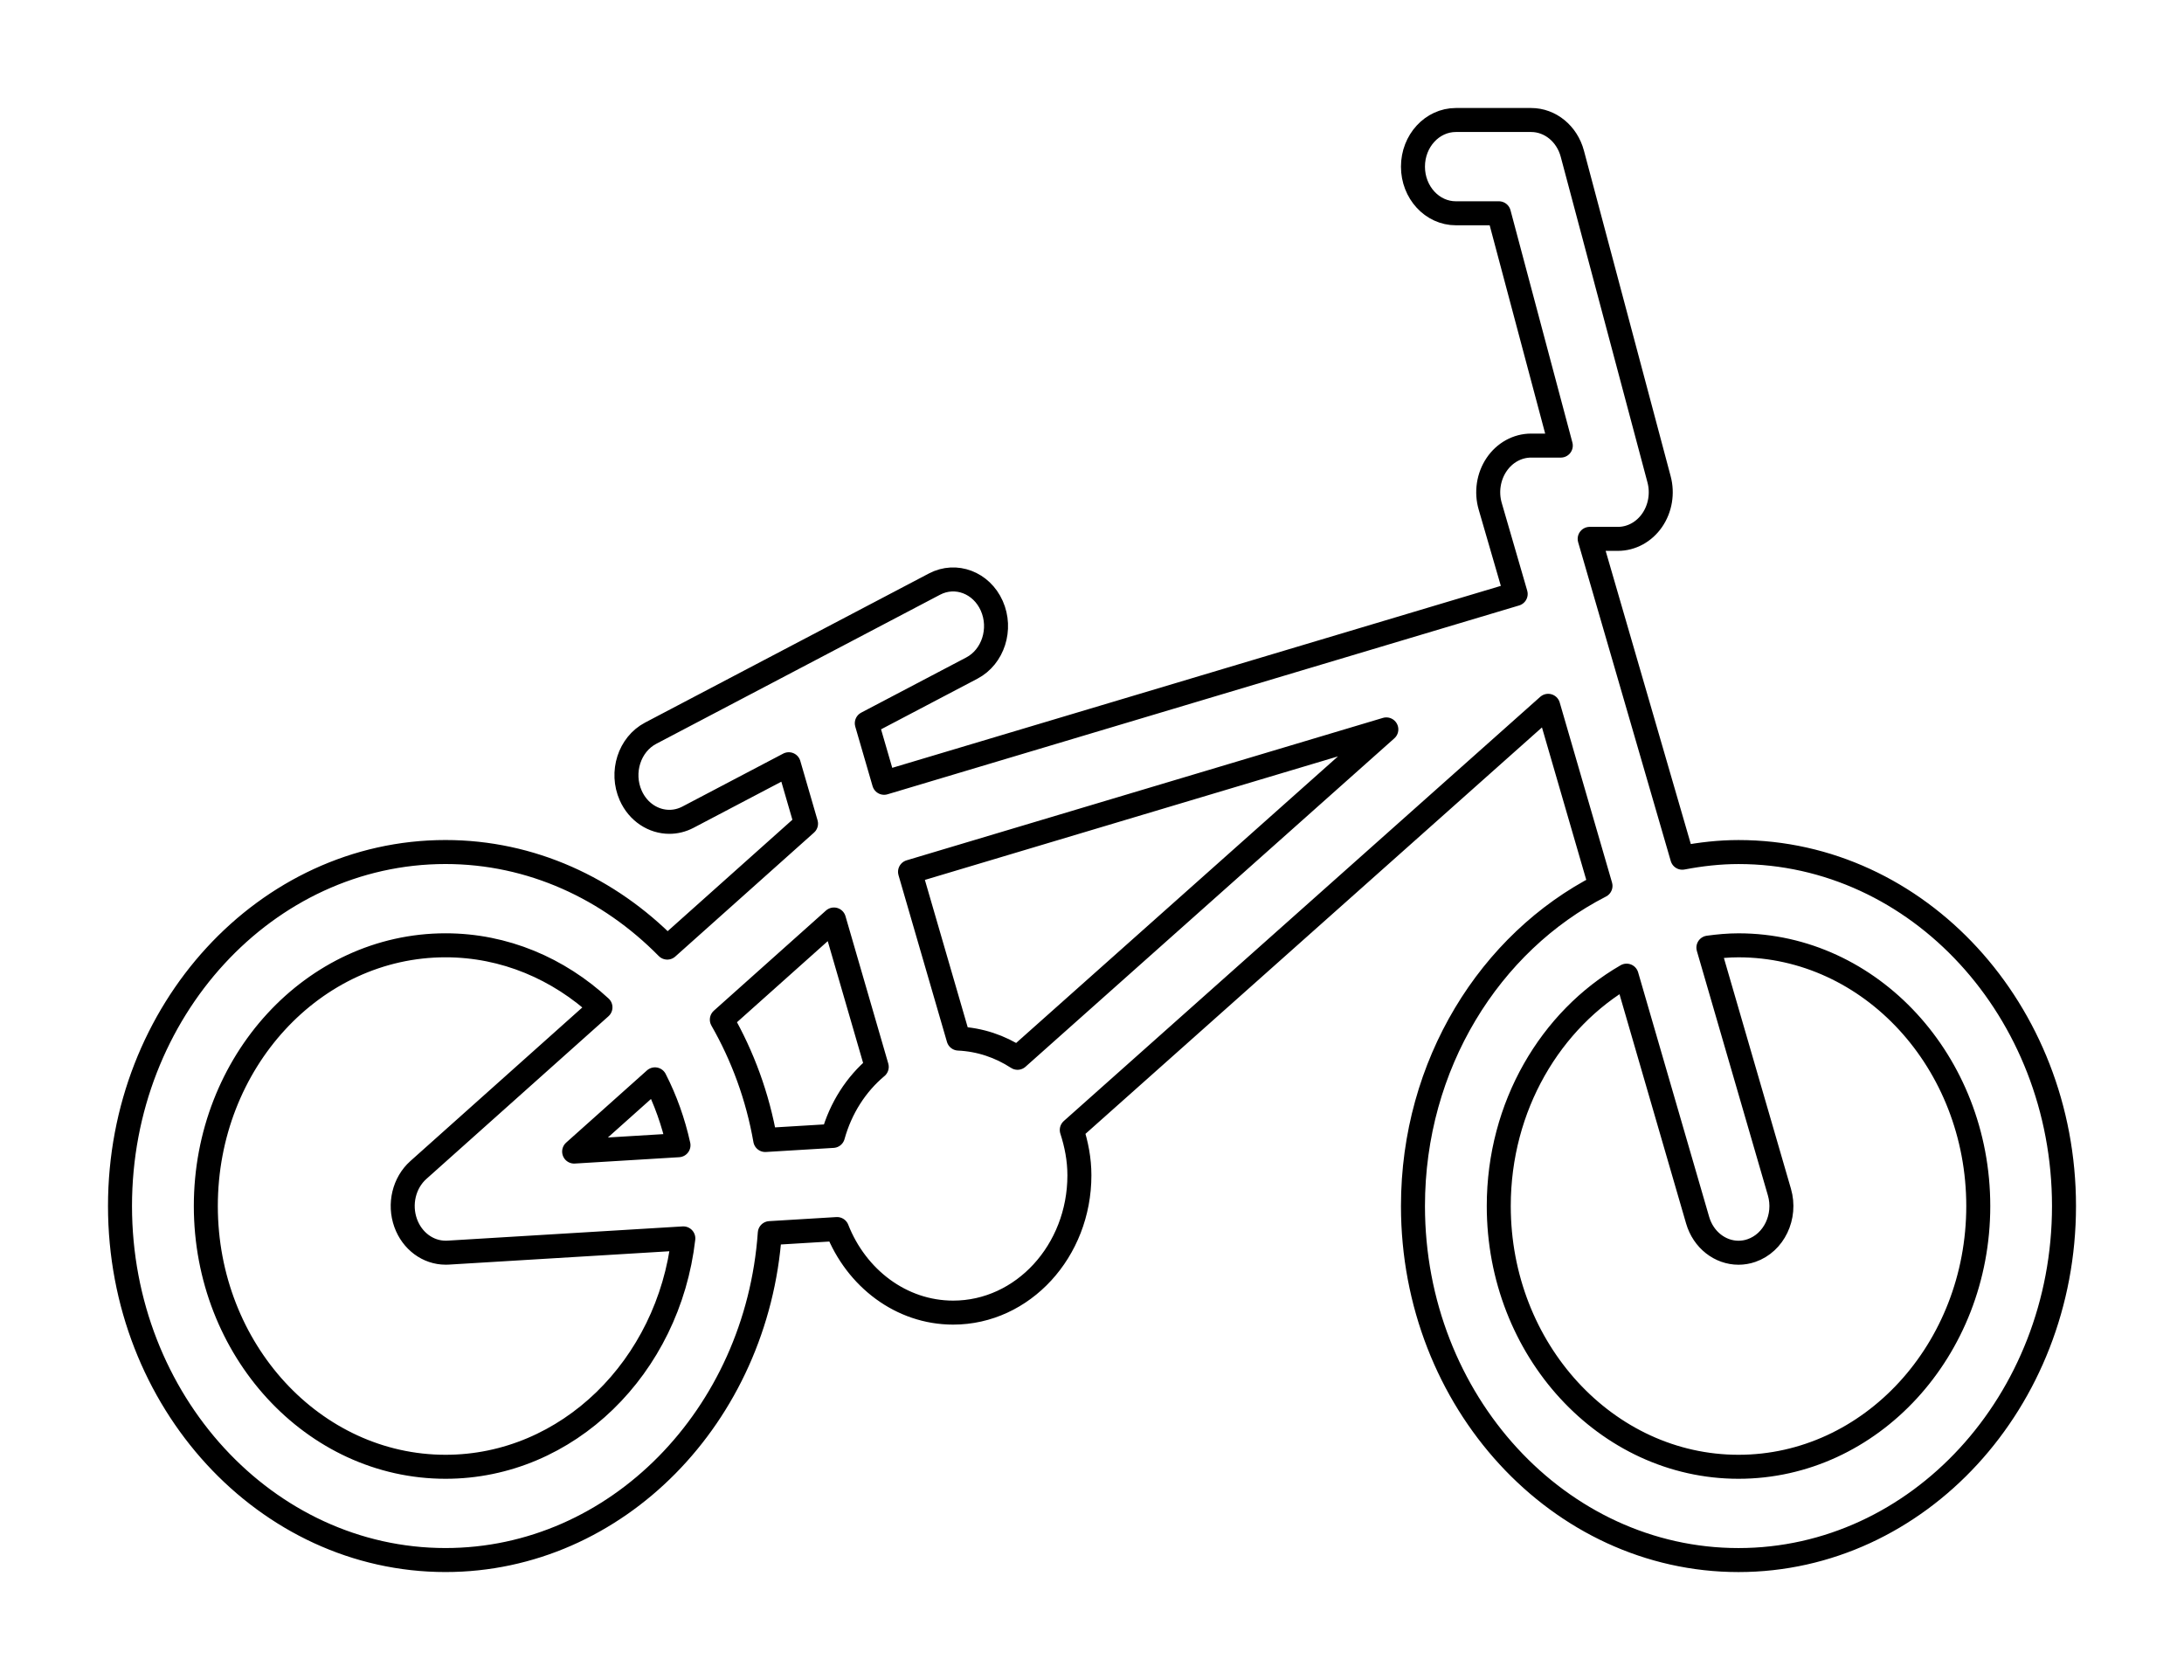 <svg width="182" height="140" viewBox="0 0 182 140" fill="none" xmlns="http://www.w3.org/2000/svg">
<path d="M144.877 71.001C143.276 71.001 141.716 71.183 140.191 71.473L132.473 44.904H134.823C135.947 44.904 137.004 44.331 137.68 43.352C138.354 42.375 138.568 41.108 138.254 39.937L131.027 12.806C130.583 11.145 129.186 10 127.594 10H121.321C119.348 10 117.747 11.741 117.747 13.887C117.747 16.033 119.348 17.773 121.321 17.773H124.908L130.066 37.131H127.594C126.453 37.131 125.382 37.722 124.71 38.721C124.038 39.72 123.84 41.009 124.185 42.189L126.307 49.495L73.675 65.23L72.233 60.269L80.984 55.672C82.762 54.739 83.505 52.414 82.648 50.483C81.788 48.549 79.652 47.739 77.874 48.673L54.223 61.097C52.445 62.03 51.702 64.355 52.559 66.286C53.176 67.675 54.453 68.483 55.781 68.483C56.302 68.483 56.832 68.357 57.333 68.095L65.731 63.684L67.169 68.634L55.606 78.963C50.757 74.037 44.269 70.999 37.125 70.999C22.168 70.999 10 84.231 10 100.497C10 116.763 22.17 129.998 37.125 129.998C51.382 129.998 63.082 117.968 64.149 102.756L69.755 102.417C71.362 106.505 75.092 109.38 79.432 109.38C85.234 109.38 89.95 104.249 89.95 97.939C89.95 96.608 89.7 95.35 89.315 94.161L129.015 58.816L133.375 73.82C124.158 78.537 117.747 88.707 117.747 100.499C117.747 116.766 129.917 130 144.873 130C159.832 130 172 116.766 172 100.499C172 84.233 159.836 71.001 144.877 71.001ZM73.062 88.902C71.339 90.343 70.056 92.339 69.413 94.655L63.77 94.996C63.137 91.373 61.886 87.994 60.153 84.968L69.496 76.622L73.062 88.902ZM54.58 89.942C55.453 91.645 56.111 93.49 56.541 95.432L47.845 95.96L54.58 89.942ZM37.131 122.227C26.116 122.227 17.152 112.48 17.152 100.499C17.152 88.518 26.114 78.772 37.131 78.772C42.051 78.772 46.552 80.723 50.038 83.941L34.865 97.496C33.669 98.562 33.242 100.344 33.804 101.91C34.341 103.409 35.667 104.386 37.133 104.386C37.199 104.386 37.266 104.384 37.333 104.382L56.944 103.195C55.714 113.904 47.307 122.227 37.131 122.227ZM84.794 88.146C83.34 87.201 81.67 86.627 79.874 86.545L75.836 72.649L115.528 60.781L84.794 88.146ZM144.877 122.227C133.862 122.227 124.897 112.48 124.897 100.499C124.897 92.181 129.223 84.951 135.55 81.301L141.468 101.673C141.948 103.33 143.358 104.39 144.875 104.39C145.231 104.39 145.596 104.333 145.952 104.209C147.834 103.562 148.878 101.379 148.284 99.332L142.366 78.965C143.191 78.852 144.024 78.774 144.875 78.774C155.892 78.774 164.856 88.521 164.856 100.502C164.856 112.483 155.894 122.227 144.877 122.227Z" stroke="#000000" stroke-width="2" stroke-linecap="round" stroke-linejoin="round"/></svg>
